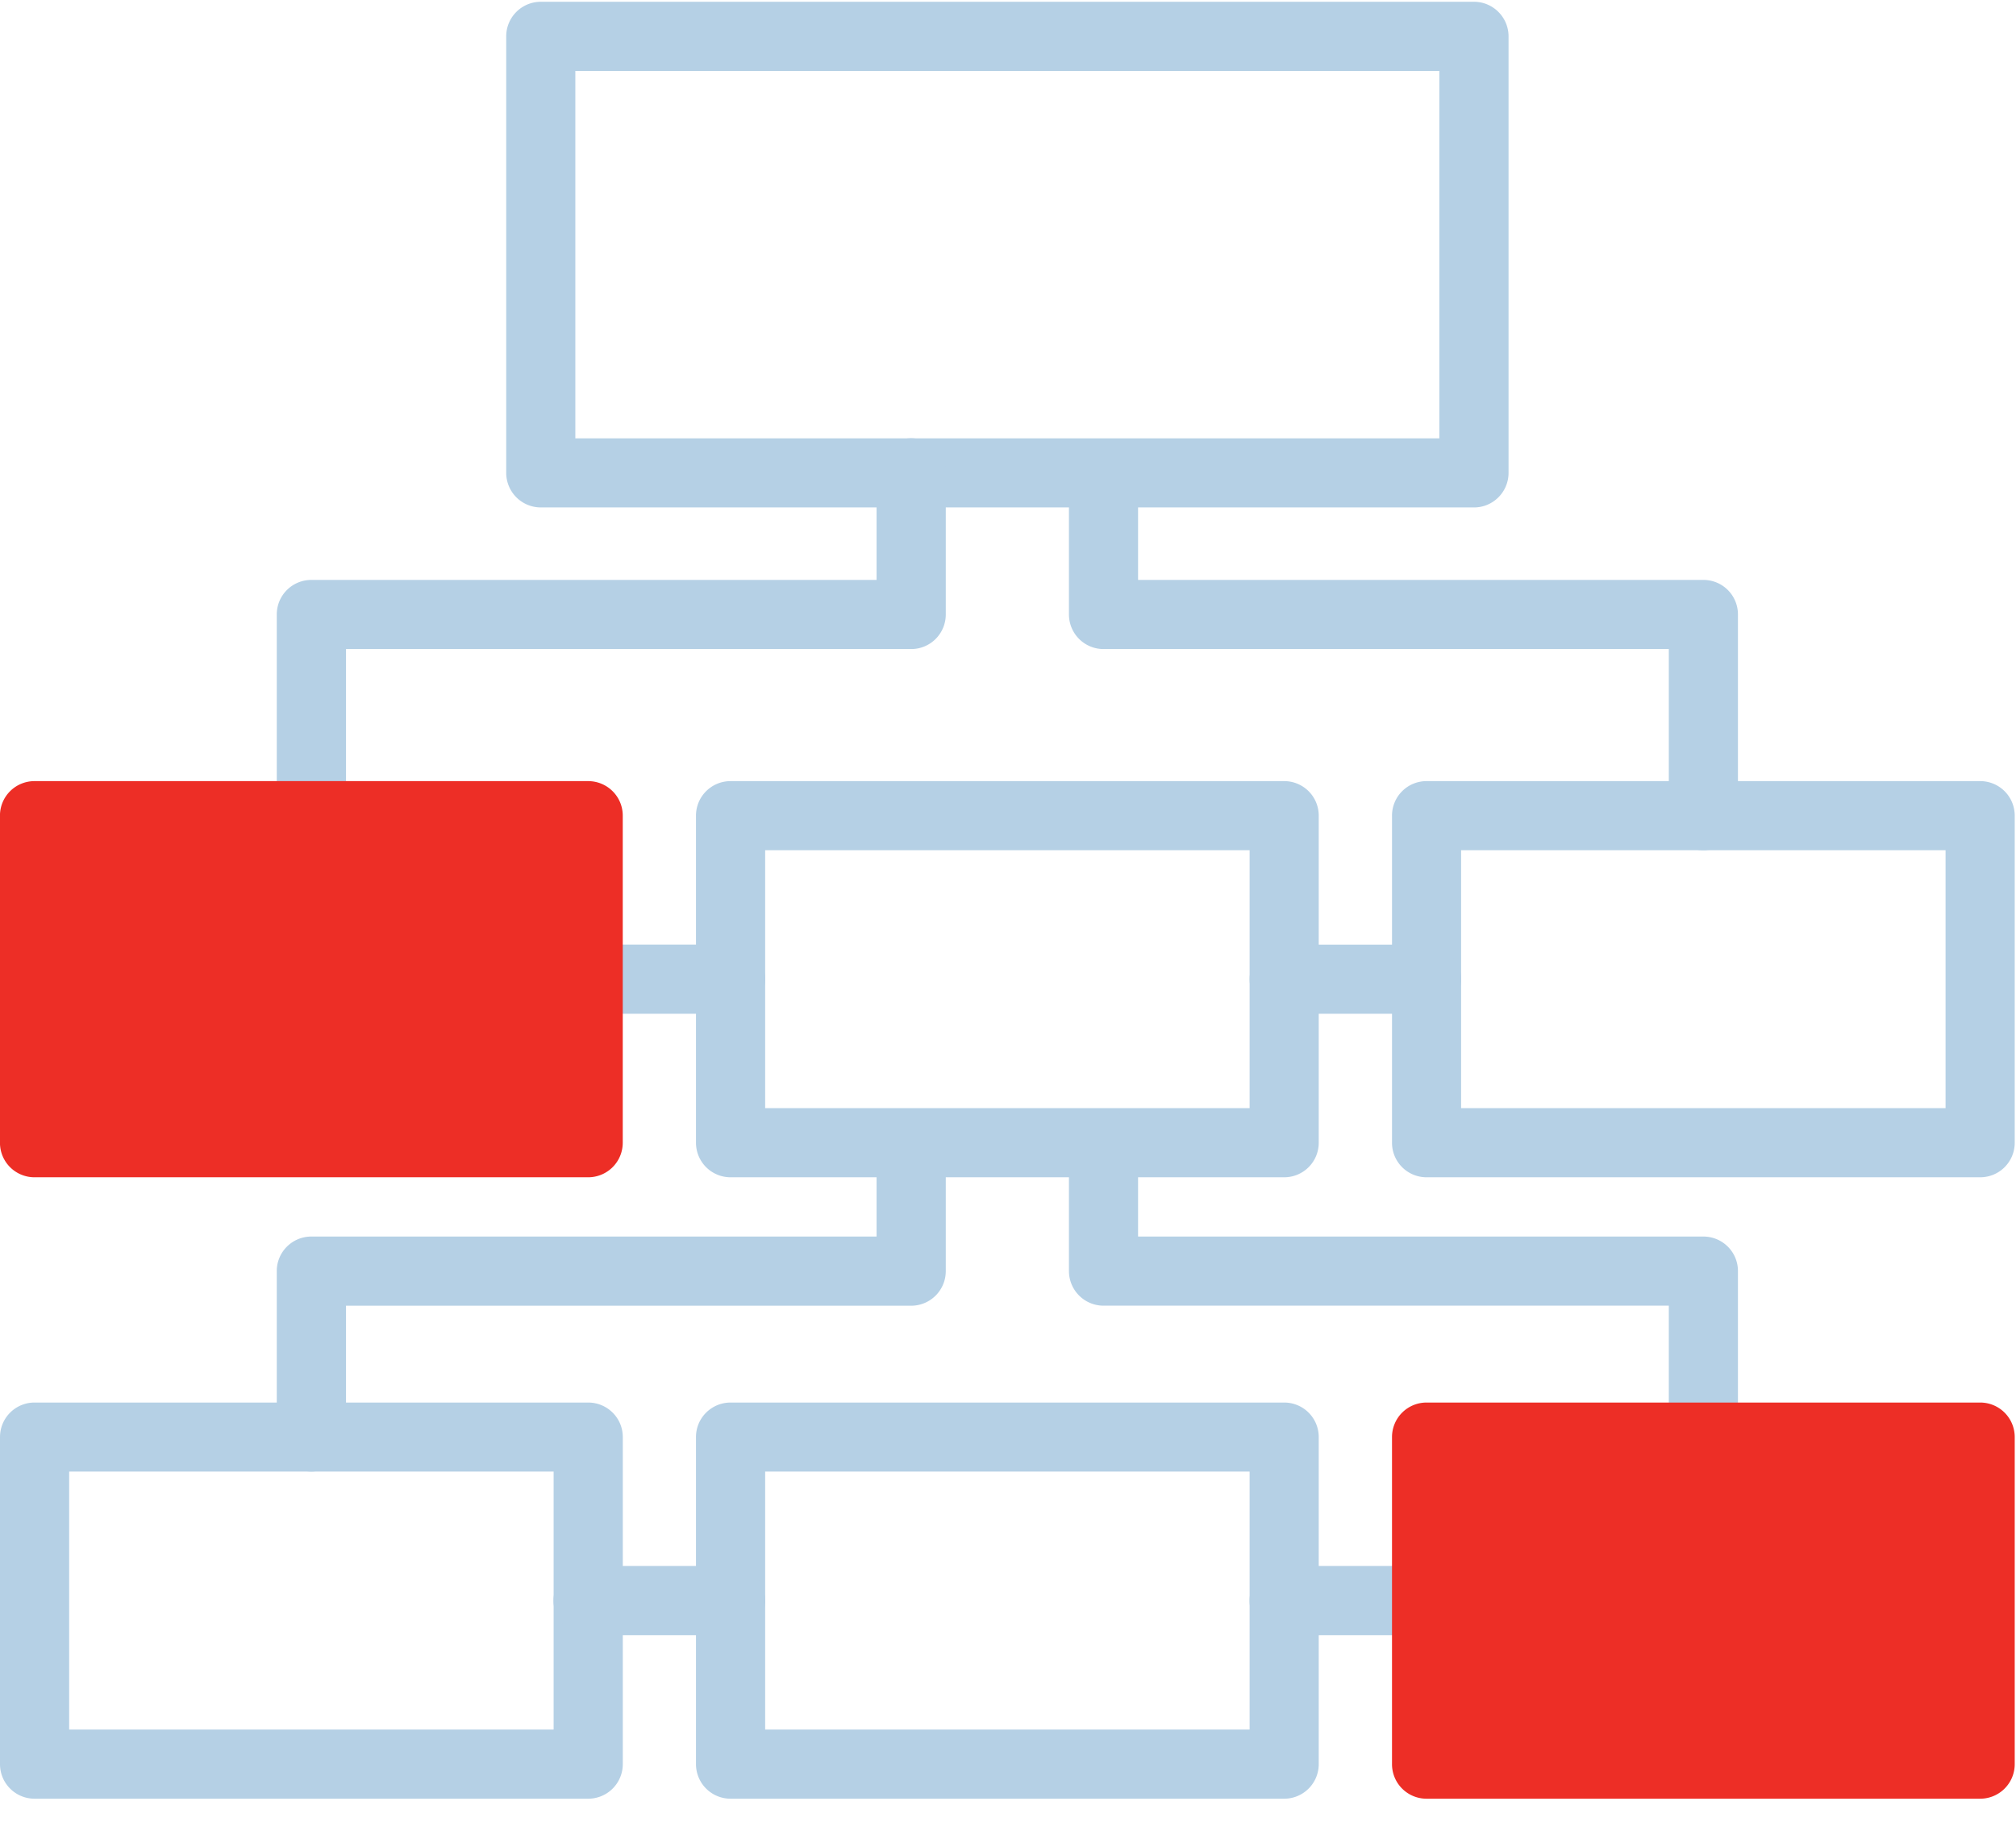 <svg width="52" height="47" viewBox="0 0 52 47" xmlns="http://www.w3.org/2000/svg"><g fill="none" fill-rule="evenodd"><path d="M14.84 11.309h22.286V1.83H14.84v9.478zm23.18 1.783H13.95a.893.893 0 01-.893-.892V.939c0-.494.4-.893.893-.893H38.02c.49 0 .891.399.891.893v11.26c0 .494-.4.893-.89.893zM37.687 28.59h12.496v-6.654H37.687v6.655zm13.39 1.784h-14.28a.89.89 0 01-.892-.89v-8.44a.89.89 0 01.891-.891h14.28a.89.89 0 01.891.89v8.44a.89.89 0 01-.89.891zM1.784 44.623H14.28v-6.656H1.784v6.656zm13.387 1.784H.89A.891.891 0 010 45.514v-8.438a.89.89 0 01.891-.89h14.28c.494 0 .893.398.893.89v8.438a.892.892 0 01-.893.893zM19.736 44.623h12.496v-6.656H19.736v6.656zm13.388 1.784h-14.28a.892.892 0 01-.892-.893v-8.438c0-.492.399-.89.893-.89h14.28a.89.89 0 01.89.89v8.438a.891.891 0 01-.89.893zM18.845 26.155H15.17a.892.892 0 010-1.784h3.674a.892.892 0 010 1.784" fill="#B5D0E5"/><path d="M36.796 26.155h-3.672a.891.891 0 110-1.783h3.672a.891.891 0 010 1.783M18.845 42.188H15.17a.893.893 0 010-1.786h3.674a.893.893 0 010 1.786M36.796 42.188h-3.672a.892.892 0 110-1.786h3.672c.494 0 .891.401.891.895a.89.89 0 01-.89.891" fill="#B5D0E5"/><path d="M19.736 28.59h12.496v-6.654H19.736v6.655zm13.388 1.784h-14.28a.891.891 0 01-.892-.89v-8.44c0-.493.399-.891.893-.891h14.28a.89.89 0 01.89.89v8.44a.89.89 0 01-.89.891zM8.032 21.936a.893.893 0 01-.893-.892v-5.19c0-.495.4-.892.893-.892H22.61V12.2a.892.892 0 011.785 0v3.653a.892.892 0 01-.892.893H8.925v4.298c0 .494-.401.892-.893.892" fill="#B5D0E5"/><path d="M8.032 37.967a.891.891 0 01-.893-.89v-4.284c0-.492.4-.89.893-.89H22.61v-2.42a.893.893 0 011.785 0v3.31a.893.893 0 01-.892.895H8.925v3.388c0 .494-.401.891-.893.891M43.935 21.936a.891.891 0 01-.89-.892v-4.298h-14.58a.893.893 0 01-.893-.893V12.2a.892.892 0 011.783 0v2.762h14.58a.89.89 0 01.893.891v5.19a.892.892 0 01-.893.893M43.935 37.967a.89.89 0 01-.89-.89v-3.39h-14.58a.894.894 0 01-.893-.894v-3.31a.893.893 0 011.783 0v2.42h14.58c.494 0 .893.398.893.89v4.283a.89.89 0 01-.893.891" fill="#B5D0E5"/><path fill="#ED2E26" d="M.891 29.483h14.28v-8.438H.89z"/><path d="M1.784 28.59H14.28v-6.654H1.784v6.655zm13.387 1.784H.89a.89.89 0 01-.891-.89v-8.44a.89.89 0 01.891-.891h14.28c.494 0 .893.398.893.89v8.44a.891.891 0 01-.893.891zM36.796 45.514h14.28v-8.438h-14.28z" fill="#ED2E26"/><path d="M37.687 44.623h12.496v-6.656H37.687v6.656zm13.39 1.784h-14.28a.89.89 0 01-.892-.893v-8.438a.89.89 0 01.891-.89h14.28a.89.89 0 01.891.89v8.438a.891.891 0 01-.89.893z" fill="#ED2E26"/></g></svg>